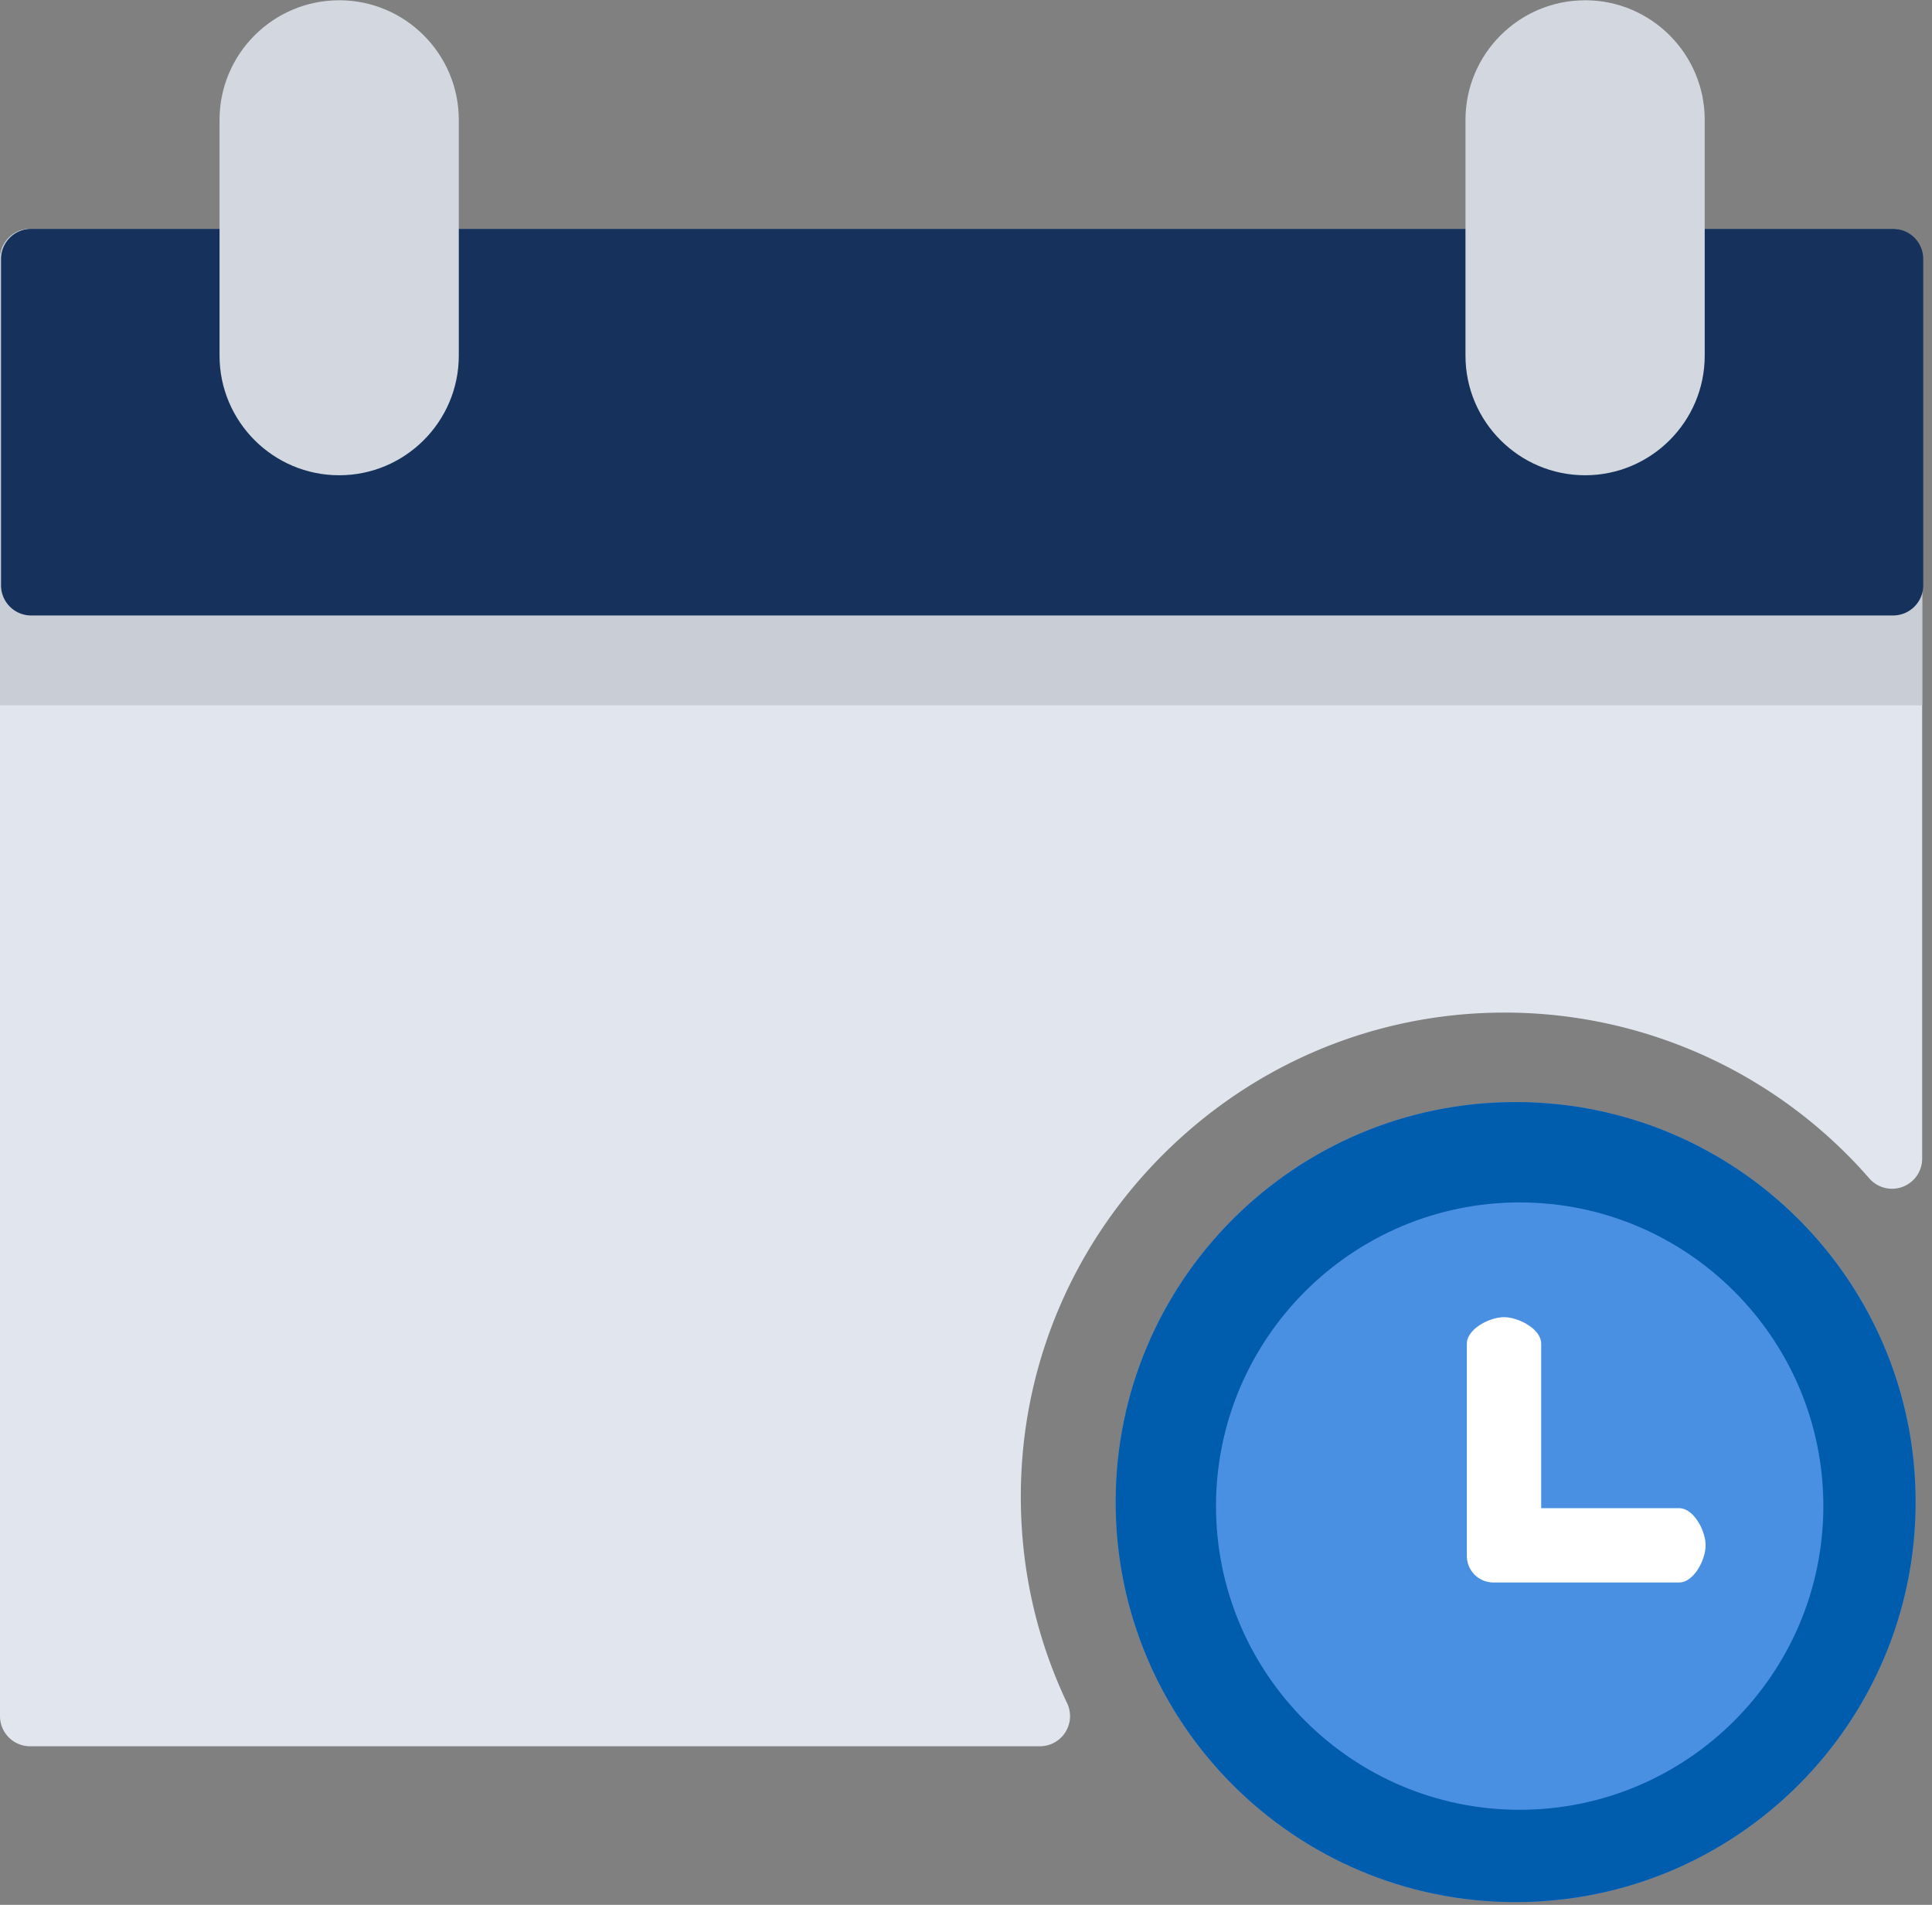 <svg xmlns="http://www.w3.org/2000/svg" width="142" height="140" viewBox="0 0 142 140">
    <rect x="0" y="0" width="142" height="140" fill="#808080" stroke="none"/>
    <g fill="none" fill-rule="nonzero">
        <path fill="#E0E5EE" d="M139.064 16.82H123.08a2.216 2.216 0 0 0-2.216 2.215v7.103a4.365 4.365 0 0 1-4.36 4.36 4.366 4.366 0 0 1-4.361-4.36v-7.103a2.216 2.216 0 0 0-2.216-2.216H31.505a2.216 2.216 0 0 0-2.216 2.216v7.103a4.366 4.366 0 0 1-4.36 4.36 4.366 4.366 0 0 1-4.36-4.36v-7.103a2.216 2.216 0 0 0-2.217-2.216H2.216A2.216 2.216 0 0 0 0 19.035V126.13c0 1.225.992 2.216 2.216 2.216H76.43a2.215 2.215 0 0 0 2.003-3.163c-2.393-5.055-3.534-10.478-3.392-16.118.233-9.207 4.004-17.866 10.618-24.382 6.614-6.516 15.33-10.159 24.54-10.259l.387-.002a35.54 35.54 0 0 1 26.807 12.188 2.215 2.215 0 0 0 3.885-1.457v-66.12a2.215 2.215 0 0 0-2.215-2.215z"/>
        <path fill="#C9CED6" d="M139.064 16.82H123.08a2.216 2.216 0 0 0-2.216 2.215v7.103a4.365 4.365 0 0 1-4.36 4.36 4.366 4.366 0 0 1-4.361-4.36v-7.103a2.216 2.216 0 0 0-2.216-2.216H31.505a2.216 2.216 0 0 0-2.216 2.216v7.103a4.366 4.366 0 0 1-4.36 4.36 4.366 4.366 0 0 1-4.36-4.36v-7.103a2.216 2.216 0 0 0-2.217-2.216H2.216A2.216 2.216 0 0 0 0 19.035v32.804h141.28V19.035a2.216 2.216 0 0 0-2.216-2.216z"/>
        <path fill="#16325C" d="M139.14 16.82H2.292a2.216 2.216 0 0 0-2.216 2.215v23.984c0 1.224.992 2.216 2.216 2.216H139.14a2.216 2.216 0 0 0 2.216-2.216V19.035a2.216 2.216 0 0 0-2.216-2.216z"/>
        <g fill="#D3D8E0">
            <path d="M24.929.02c-4.849 0-8.793 3.944-8.793 8.791v17.327c0 4.848 3.944 8.792 8.793 8.792 4.848 0 8.792-3.944 8.792-8.792V8.81c0-4.848-3.944-8.792-8.792-8.792zM116.503.02c-4.848 0-8.792 3.944-8.792 8.791v17.327c0 4.848 3.944 8.792 8.792 8.792s8.792-3.944 8.792-8.792V8.81c0-4.848-3.944-8.792-8.792-8.792z"/>
        </g>
        <g>
            <path fill="#4A90E2" d="M111.399 81c16.237 0 29.398 13.161 29.398 29.398 0 16.237-13.161 29.4-29.398 29.4-16.237 0-29.398-13.163-29.398-29.4S95.162 81 111.399 81z"/>
            <path fill="#FFF" d="M123.41 110.846h-10.133V98.76c0-1.078-1.656-1.95-2.732-1.95-1.076 0-2.732.872-2.732 1.95v15.598a1.95 1.95 0 0 0 1.95 1.95h13.647c1.079 0 1.95-1.654 1.95-2.732 0-1.073-.871-2.729-1.95-2.729z"/>
            <path fill="#005CAD" d="M111.399 81C95.162 81 82 94.161 82 110.398c0 16.237 13.16 29.4 29.398 29.4 16.237 0 29.398-13.163 29.398-29.4S127.636 81 111.399 81zm.296 52.015c-12.307 0-22.32-10.013-22.32-22.321 0-12.306 10.013-22.319 22.32-22.319 12.306 0 22.319 10.013 22.319 22.319 0 12.308-10.013 22.32-22.32 22.32z"/>
        </g>
    </g>
</svg>
